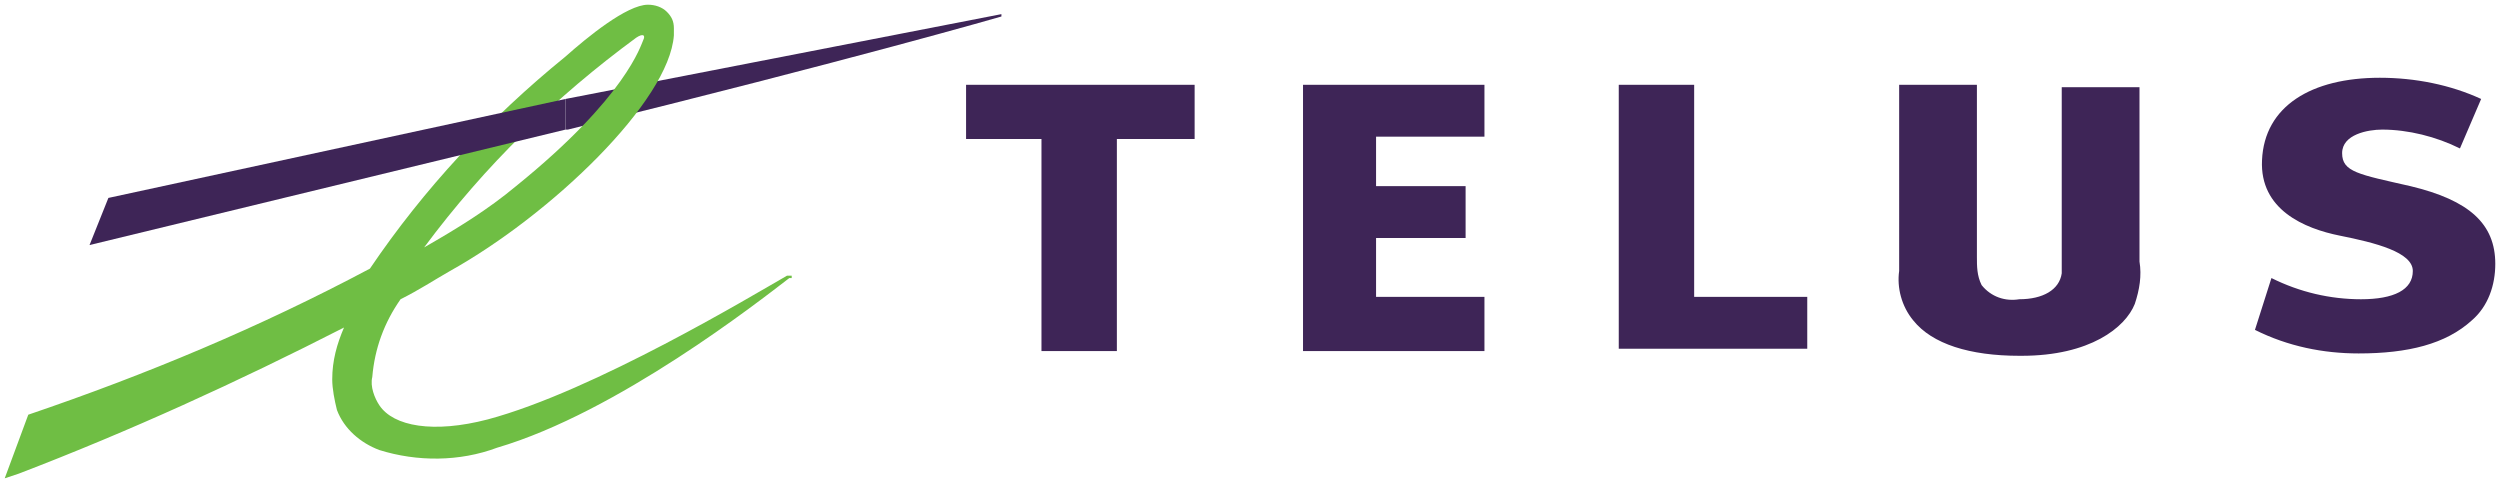 <?xml version="1.0" encoding="utf-8"?>
<!-- Generator: Adobe Illustrator 24.1.0, SVG Export Plug-In . SVG Version: 6.00 Build 0)  -->
<svg version="1.1" id="Telus" xmlns="http://www.w3.org/2000/svg" xmlns:xlink="http://www.w3.org/1999/xlink" x="0px" y="0px" viewBox="0 0 106.1 20.4" style="enable-background:new 0 0 106.1 20.4;" xml:space="preserve">
  <style type="text/css">
	.st0{fill:#3E2557;}
	.st1{fill:#6FBE44;}
</style>
  <g>
    <g id="Telus_1_">
      <path class="st0" d="M63,5.8h-4.6v2.1h3.8v2.2h-3.8v2.5H63v2.3h-7.7V3.6H63V5.8L63,5.8z M76.7,12.6v2.2h-8V3.6h3.2v9H76.7z
			 M102.3,7.9c2.5,0.6,3.6,1.6,3.6,3.3c0,0.9-0.3,1.8-1,2.4c-1.1,1-2.7,1.4-4.8,1.4c-1.5,0-3-0.3-4.4-1l0.7-2.2
			c1.2,0.6,2.5,0.9,3.8,0.9c1.4,0,2.2-0.4,2.2-1.2s-1.6-1.2-3.1-1.5S95.9,8.9,96,6.8c0.1-2.3,2.1-3.5,5-3.5c1.5,0,3,0.3,4.3,0.9
			l-0.9,2.1c-1-0.5-2.2-0.8-3.3-0.8c-0.6,0-1.7,0.2-1.7,1C99.4,7.3,100.1,7.4,102.3,7.9L102.3,7.9z M50.7,5.9h-3.3v9h-3.2v-9H41V3.6
			h9.7V5.9L50.7,5.9z M87.5,3.7h3.3v7.4c0.1,0.6,0,1.2-0.2,1.8c-0.4,1-1.9,2.2-4.8,2.2h-0.1c-2.1,0-3.7-0.5-4.5-1.5
			c-0.5-0.6-0.7-1.4-0.6-2.1V3.6h3.3v7.3c0,0.4,0,0.8,0.2,1.2c0.4,0.5,1,0.7,1.6,0.6c1,0,1.7-0.4,1.8-1.1c0-0.3,0-0.6,0-0.9
			L87.5,3.7L87.5,3.7z" />
      <path class="st0" d="M42.5,0.6L24,4.2v1.3h0.1c12.2-3,18.4-4.8,18.4-4.8V0.6C42.6,0.6,42.6,0.6,42.5,0.6" />
      <path class="st1" d="M27,1.6c0.3-0.2,0.4-0.1,0.3,0.1c-0.1,0.2-0.7,2.4-5.4,6.2c-1.2,1-2.5,1.8-3.9,2.6C20.6,7,23.6,4.1,27,1.6
			 M27.5,0.2c-0.9,0-2.6,1.4-3.5,2.2c-3.2,2.6-6,5.6-8.3,9c-4.7,2.5-9.5,4.5-14.5,6.2l0,0l-1,2.7l0.6-0.2c4.7-1.8,9.3-3.9,13.8-6.2
			c-0.3,0.7-0.5,1.4-0.5,2.2c0,0.4,0.1,0.9,0.2,1.3c0.3,0.8,1,1.4,1.8,1.7c1.6,0.5,3.4,0.5,5-0.1c5.1-1.5,11.1-6.2,12.4-7.2h0.1
			v-0.1h-0.1h-0.1c-1.4,0.8-8.2,4.9-12.7,6.1c-2.3,0.6-4,0.3-4.6-0.6c-0.2-0.3-0.4-0.8-0.3-1.2c0.1-1.2,0.5-2.3,1.2-3.3
			c0.8-0.4,1.4-0.8,2.1-1.2c4.3-2.4,9.3-7.2,9.5-10V1.2c0-0.3-0.1-0.5-0.3-0.7C28.1,0.3,27.8,0.2,27.5,0.2" />
      <path class="st0" d="M24,4.2L4.6,8.4l-0.8,2L24,5.5l0,0V4.2L24,4.2" />
    </g>
  </g>
</svg>